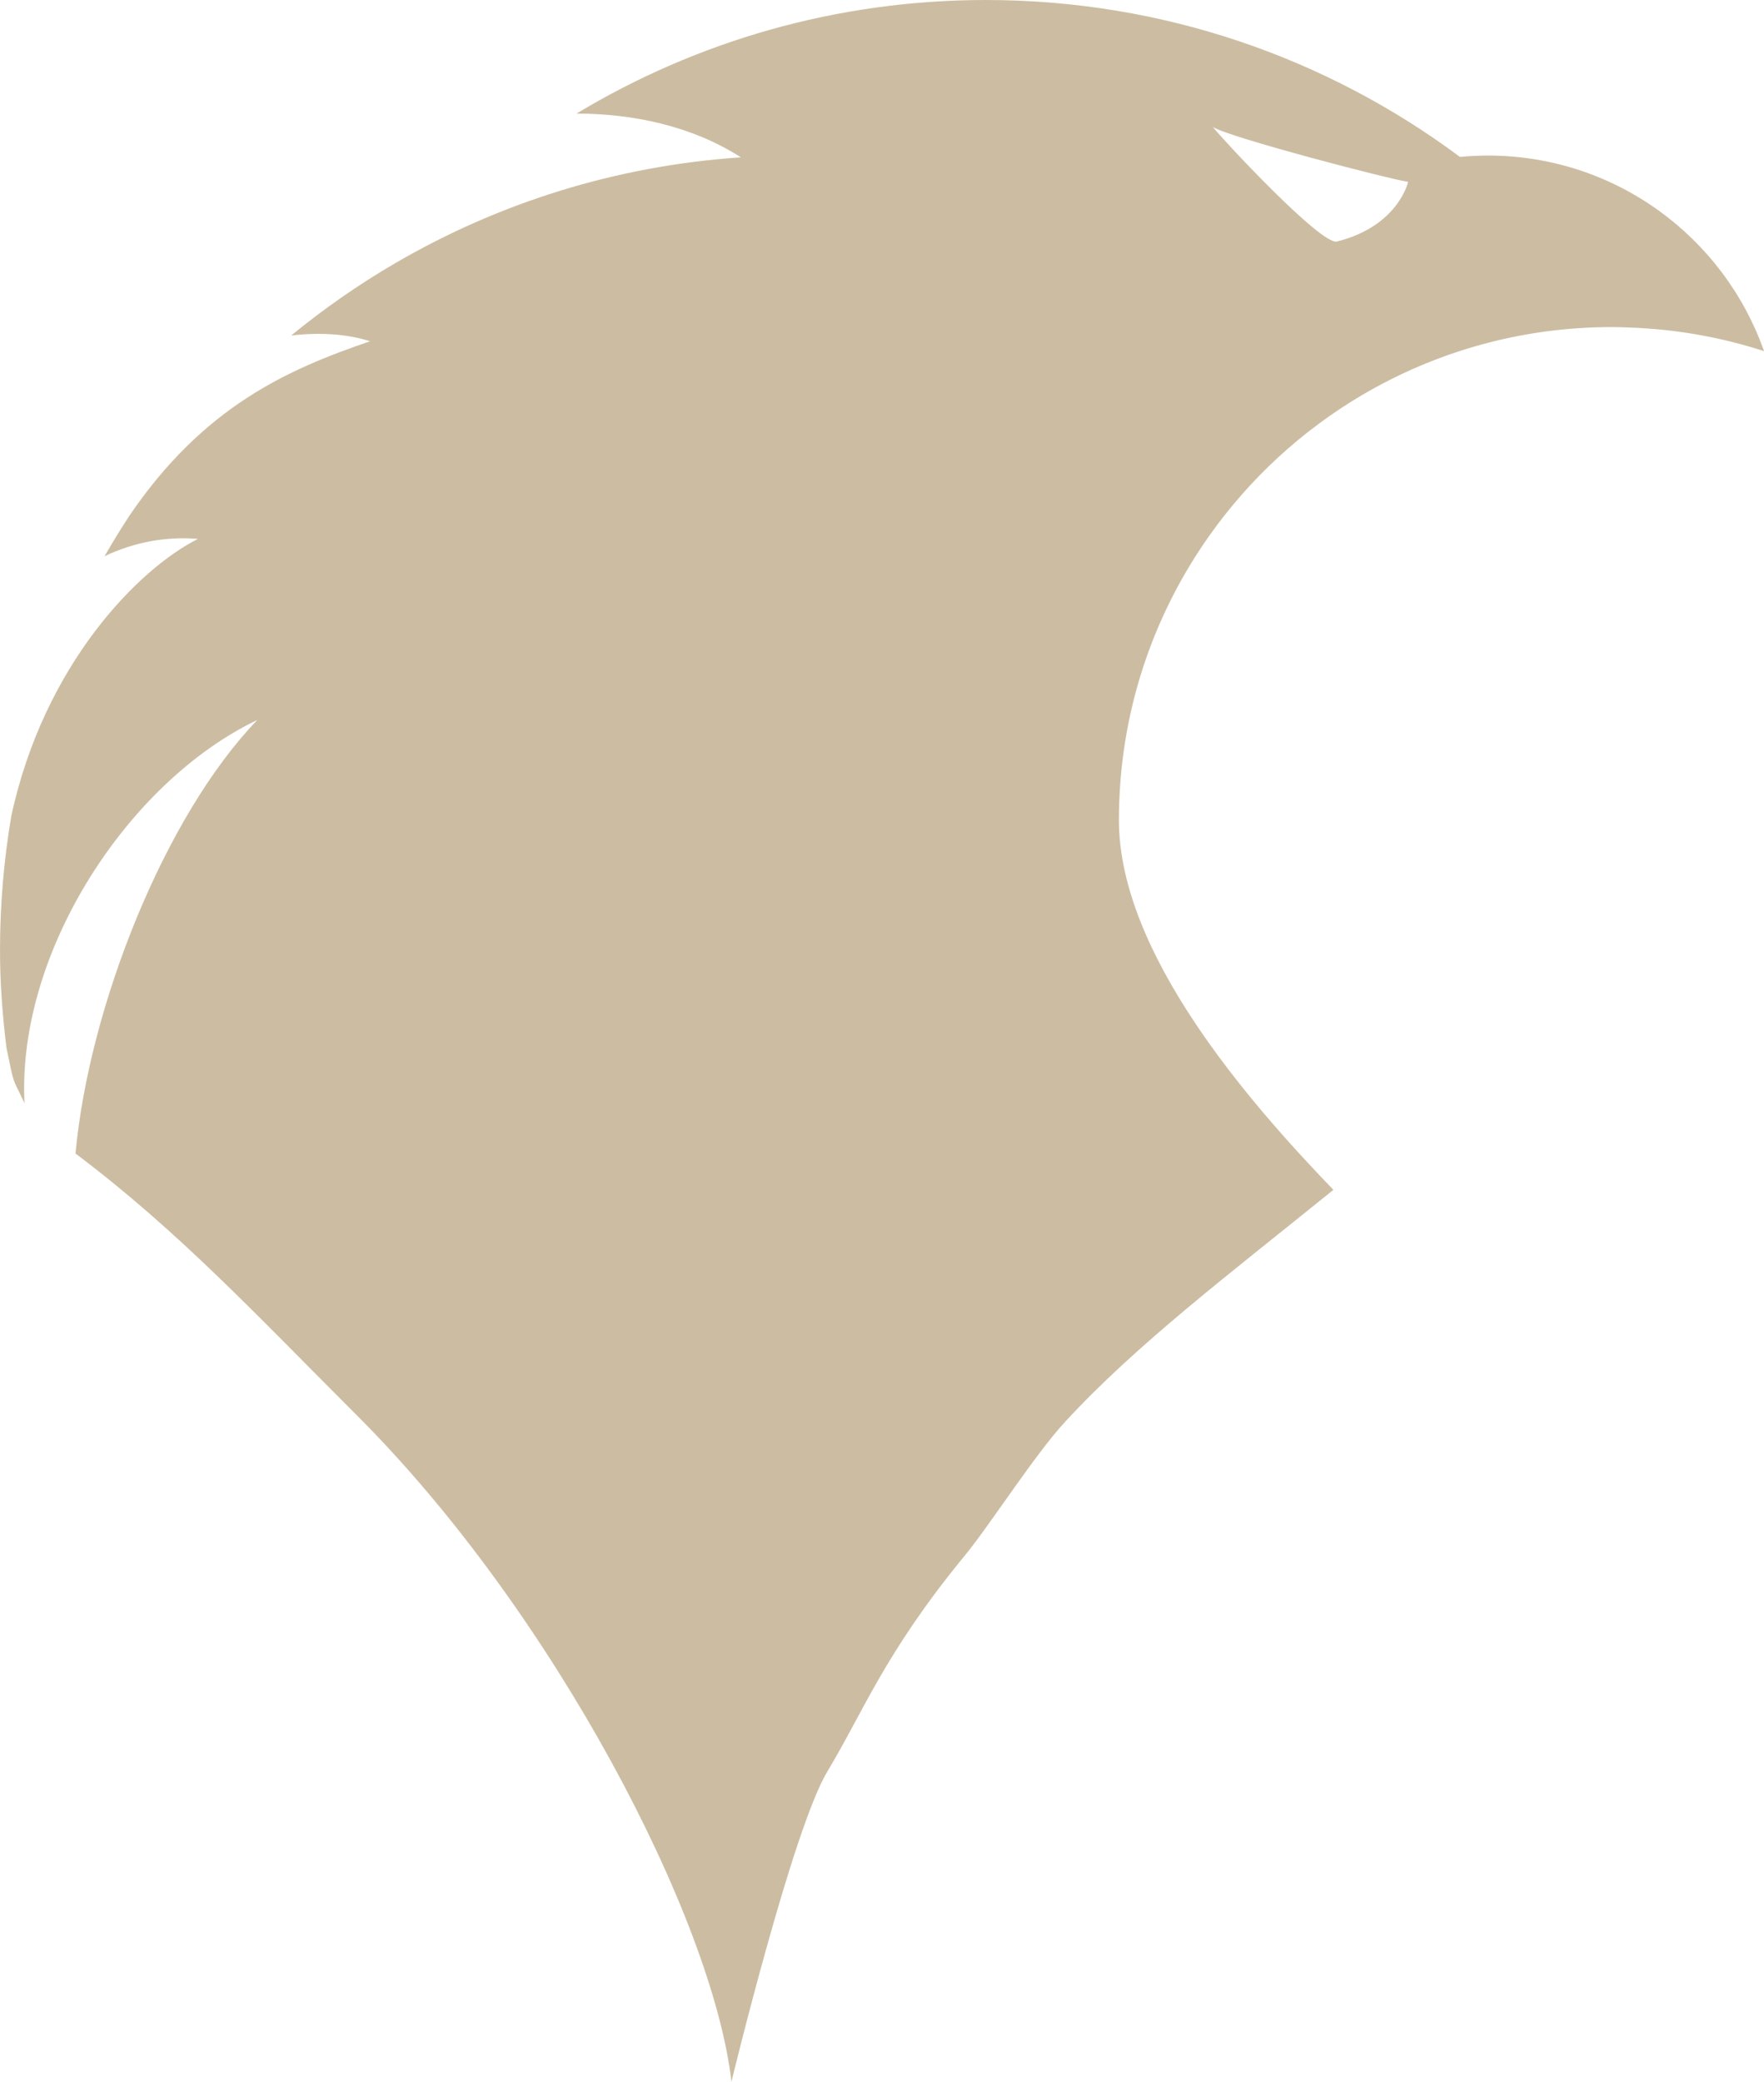<svg version="1.1" id="图层_1" x="0px" y="0px" width="57.291px" height="67.596px" viewBox="0 0 57.291 67.596" enable-background="new 0 0 57.291 67.596" xml:space="preserve" xmlns="http://www.w3.org/2000/svg" xmlns:xlink="http://www.w3.org/1999/xlink" xmlns:xml="http://www.w3.org/XML/1998/namespace">
  <g>
    <path fill="#CCBDA2" d="M48.325,5.051c-0.307,0-0.609,0.016-0.909,0.044C43.119,1.895,37.79,0,32.02,0
		c-4.863,0-9.41,1.348-13.295,3.687c1.83,0.005,3.735,0.396,5.338,1.422c-4.074,0.273-7.887,1.49-11.226,3.436
		c-1.189,0.692-2.319,1.48-3.38,2.349c0.919-0.106,1.802-0.056,2.563,0.187c-2.708,0.922-5.414,2.135-7.812,5.656
		c-0.283,0.433-0.556,0.875-0.813,1.324c0.979-0.466,2.016-0.647,3.035-0.563c-1.915,0.959-5.001,4.063-6.065,9.007
		C0.126,27.919,0,29.375,0,30.859c0,1.072,0.082,2.124,0.209,3.162c0.273,1.32,0.181,0.925,0.587,1.8
		c-0.25-4.916,3.374-10.448,7.562-12.444c-2.986,3.094-5.463,9.272-5.906,14.078c3.348,2.521,5.857,5.222,9.169,8.533
		c6.354,6.355,11.529,16.312,12.135,21.607c0,0,1.986-8.201,3.117-10.077c1.168-1.938,1.869-3.854,4.448-6.991
		c0.841-1.021,2.263-3.266,3.269-4.357c2.333-2.535,5.431-4.875,8.716-7.535c-2.773-2.877-6.966-7.693-6.966-12.005
		c0-3.433,1.083-6.61,2.923-9.217c1.316-1.866,3.021-3.438,4.997-4.599c2.375-1.392,5.138-2.194,8.089-2.194
		c0.184,0,0.365,0.008,0.547,0.014c1.53,0.052,3.004,0.315,4.396,0.768C55.989,7.702,52.468,5.051,48.325,5.051z M43.42,7.842
		c-0.51,0.127-3.686-3.288-4.031-3.719c0.518,0.335,5.798,1.713,6.344,1.781C45.732,5.904,45.42,7.342,43.42,7.842z" class="color c1"/>
  </g>
</svg>